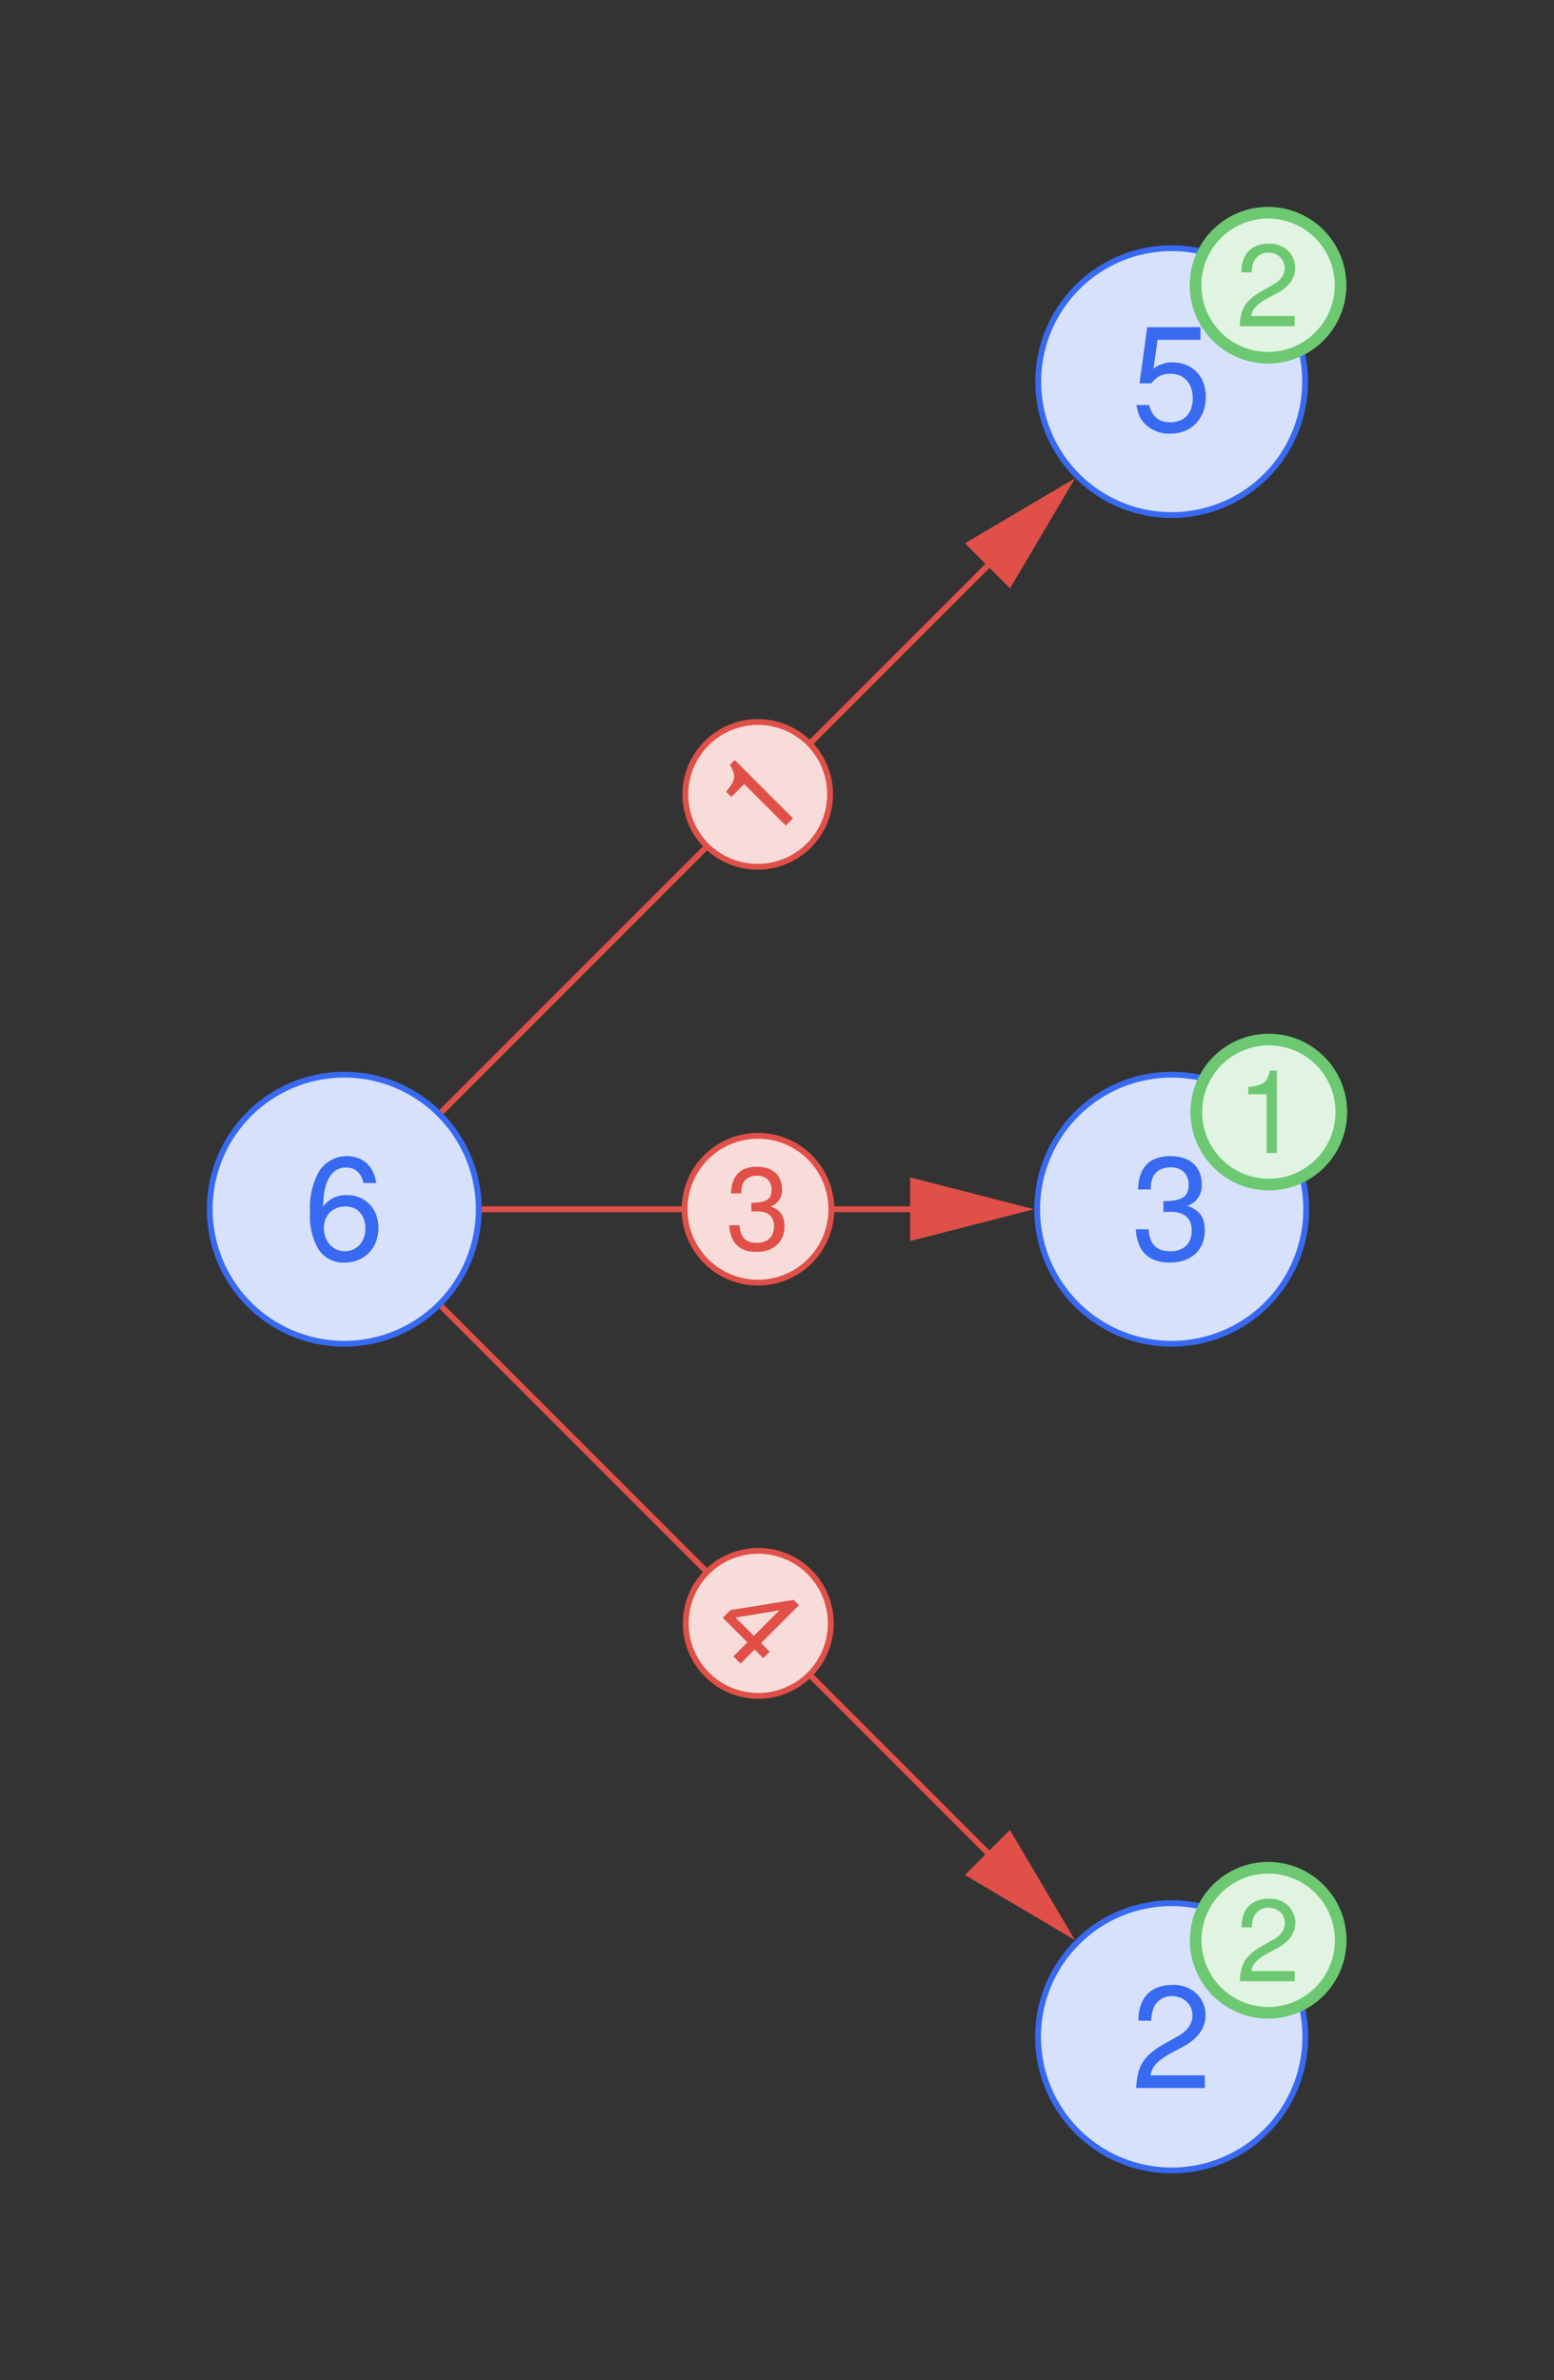 <svg xmlns="http://www.w3.org/2000/svg" xmlns:xlink="http://www.w3.org/1999/xlink" width="141.971" height="217.408" viewBox="0 0 106.478 163.056"><rect x="0" y="0" width="106.478" height="163.056" fill="#333333" stroke="none"/><path d="M32.804 82.837a9.216 9.216 0 0 0-9.216-9.216 9.216 9.216 0 0 0-9.216 9.216 9.216 9.216 0 0 0 9.216 9.216 9.216 9.216 0 0 0 9.216-9.216zm-9.216 0" fill="#d7e1fc"/><path stroke-width=".399" stroke-miterlimit="10" fill="none" stroke="#386af1" d="M32.804 82.837a9.216 9.216 0 0 0-9.216-9.216 9.216 9.216 0 0 0-9.216 9.216 9.216 9.216 0 0 0 9.216 9.216 9.216 9.216 0 0 0 9.216-9.216zm-9.216 0"/><symbol id="a"><path d="M.455.547C.438.663.362.732.254.732a.226.226 0 0 1-.19-.101A.51.51 0 0 1 0 .346.44.44 0 0 1 .06.088.204.204 0 0 1 .238 0C.373 0 .47.1.47.239.47.371.38.464.253.464A.191.191 0 0 1 .09.385c.001.173.057.269.158.269C.31.654.353.615.367.547h.088M.242.386C.327.386.38.327.38.232.38.143.32.078.239.078.157.078.095.146.095.237c0 .088.06.149.147.149z"/></symbol><use xlink:href="#a" transform="matrix(9.963 0 0 -9.963 21.247 86.493)" fill="#386af1"/><path d="M89.498 82.837a9.216 9.216 0 0 0-9.216-9.216 9.216 9.216 0 0 0-9.216 9.216 9.216 9.216 0 0 0 9.216 9.216 9.216 9.216 0 0 0 9.216-9.216zm-9.216 0" fill="#d7e1fc"/><path stroke-width=".399" stroke-miterlimit="10" fill="none" stroke="#386af1" d="M89.498 82.837a9.216 9.216 0 0 0-9.216-9.216 9.216 9.216 0 0 0-9.216 9.216 9.216 9.216 0 0 0 9.216 9.216 9.216 9.216 0 0 0 9.216-9.216zm-9.216 0"/><symbol id="b"><path d="M.189.348H.2l.037.001C.334.349.384.305.384.22.384.131.329.078.237.078.141.078.094.126.088.229H0A.3.3 0 0 1 .031.103C.067.035.137 0 .234 0c.146 0 .24.087.24.221 0 .09-.035.14-.12.169a.146.146 0 0 1 .099.147c0 .122-.081.195-.216.195C.094.732.018.654.015.503h.088a.199.199 0 0 0 .016.089c.02.039.064.063.119.063.078 0 .125-.046.125-.121 0-.05-.018-.08-.057-.096A.322.322 0 0 0 .189.423V.348z"/></symbol><use xlink:href="#b" transform="matrix(9.963 0 0 -9.963 77.83 86.493)" fill="#386af1"/><path d="M89.422 26.143a9.14 9.14 0 0 0-9.14-9.14 9.14 9.14 0 0 0-9.141 9.14 9.14 9.14 0 0 0 9.14 9.141 9.14 9.14 0 0 0 9.141-9.14zm-9.14 0" fill="#d7e1fc"/><path stroke-width=".399" stroke-miterlimit="10" fill="none" stroke="#386af1" d="M89.422 26.143a9.14 9.14 0 0 0-9.14-9.14 9.14 9.14 0 0 0-9.141 9.14 9.14 9.14 0 0 0 9.14 9.141 9.14 9.14 0 0 0 9.141-9.14zm-9.14 0"/><symbol id="c"><path d="M.441.732H.075L.022.346h.081c.041.049.075.066.13.066.095 0 .155-.065.155-.17C.388.14.329.078.233.078.156.078.109.117.088.197H0C.012.139.022.111.043.085A.236.236 0 0 1 .235 0c.143 0 .243.104.243.254C.478.394.385.49.249.49A.208.208 0 0 1 .118.447l.028.198h.295v.087z"/></symbol><use xlink:href="#c" transform="matrix(9.963 0 0 -9.963 77.86 29.708)" fill="#386af1"/><path d="M89.436 139.53a9.154 9.154 0 1 0-18.308 0 9.154 9.154 0 1 0 18.308 0zm-9.154 0" fill="#d7e1fc"/><path stroke-width=".399" stroke-miterlimit="10" fill="none" stroke="#386af1" d="M89.436 139.53a9.154 9.154 0 1 0-18.308 0 9.154 9.154 0 1 0 18.308 0zm-9.154 0"/><symbol id="d"><path d="M.472.087H.099C.108.145.14.182.227.233l.1.054c.099.054.15.127.15.214a.204.204 0 0 1-.066.152.227.227 0 0 1-.161.056C.16.709.093.677.054.617A.276.276 0 0 1 .016.463h.088a.245.245 0 0 0 .021.1.135.135 0 0 0 .122.069c.08 0 .14-.057.14-.133C.387.443.354.395.291.359L.199.307C.051.223.008.156 0 0h.472v.087z"/></symbol><use xlink:href="#d" transform="matrix(9.963 0 0 -9.963 77.85 143.039)" fill="#386af1"/><path stroke-width=".399" stroke-miterlimit="10" fill="none" stroke="#e05048" d="m30.246 76.18 37.489-37.49"/><path d="m73.096 33.329-6.652 3.93 1.361 1.361 1.361 1.361z" fill="#e05048"/><path stroke-width=".399" stroke-miterlimit="10" fill="none" stroke="#e05048" d="m73.096 33.329-6.652 3.93 1.361 1.361 1.361 1.361z"/><path d="M55.474 50.95a4.968 4.968 0 1 0-7.025 7.026 4.968 4.968 0 0 0 7.025-7.025zm-3.513 3.514" fill="#f8dcda"/><path stroke-width=".399" stroke-miterlimit="10" fill="none" stroke="#e05048" d="M55.474 50.95a4.968 4.968 0 1 0-7.025 7.026 4.968 4.968 0 0 0 7.025-7.025zm-3.513 3.514"/><symbol id="e"><path d="M.157.505V0h.088v.709H.187C.156.6.136.585 0 .568V.505h.157z"/></symbol><use xlink:href="#e" transform="scale(7.97 -7.97) rotate(45 12.022 4.417)" fill="#e05048"/><path stroke-width=".399" stroke-miterlimit="10" fill="none" stroke="#e05048" d="M33.003 82.837h29.459"/><path d="m70.045 82.837-7.483-1.925v3.85z" fill="#e05048"/><path stroke-width=".399" stroke-miterlimit="10" fill="none" stroke="#e05048" d="m70.045 82.837-7.483-1.925v3.85z"/><path d="M56.963 82.837a5.028 5.028 0 1 0-10.056 0 5.028 5.028 0 0 0 10.056 0zm-5.028 0" fill="#f8dcda"/><path stroke-width=".399" stroke-miterlimit="10" fill="none" stroke="#e05048" d="M56.963 82.837a5.028 5.028 0 1 0-10.056 0 5.028 5.028 0 0 0 10.056 0zm-5.028 0"/><use xlink:href="#b" transform="matrix(7.97 0 0 -7.97 49.974 85.762)" fill="#e05048"/><path stroke-width=".399" stroke-miterlimit="10" fill="none" stroke="#e05048" d="m30.246 89.495 37.48 37.48"/><path d="m73.087 132.336-3.93-6.653-1.362 1.361-1.36 1.362z" fill="#e05048"/><path stroke-width=".399" stroke-miterlimit="10" fill="none" stroke="#e05048" d="m73.087 132.336-3.93-6.653-1.362 1.361-1.36 1.362z"/><path d="M55.47 114.719a4.968 4.968 0 1 0-7.026-7.026 4.968 4.968 0 0 0 7.026 7.026zm-3.513-3.513" fill="#f8dcda"/><path stroke-width=".399" stroke-miterlimit="10" fill="none" stroke="#e05048" d="M55.47 114.719a4.968 4.968 0 1 0-7.026-7.026 4.968 4.968 0 0 0 7.026 7.026zm-3.513-3.513"/><symbol id="f"><path d="M.299.17V0h.088v.17h.105v.079H.387v.46H.322L0 .263V.17h.299m0 .079H.077l.222.31v-.31z"/></symbol><use xlink:href="#f" transform="scale(7.97 -7.97) rotate(-45 -13.883 -14.368)" fill="#e05048"/><path d="M91.854 19.54a4.968 4.968 0 1 0-9.936-.001 4.968 4.968 0 0 0 9.936 0zm-4.968 0" fill="#e1f4e2"/><path stroke-width=".797" stroke-miterlimit="10" fill="none" stroke="#6cc871" d="M91.854 19.54a4.968 4.968 0 1 0-9.936-.001 4.968 4.968 0 0 0 9.936 0zm-4.968 0"/><use xlink:href="#d" transform="matrix(7.97 0 0 -7.97 84.941 22.347)" fill="#6cc871"/><path d="M91.907 76.18a4.968 4.968 0 1 0-9.936 0 4.968 4.968 0 0 0 9.936 0zm-4.968 0" fill="#e1f4e2"/><path stroke-width=".797" stroke-miterlimit="10" fill="none" stroke="#6cc871" d="M91.907 76.18a4.968 4.968 0 1 0-9.936 0 4.968 4.968 0 0 0 9.936 0zm-4.968 0"/><use xlink:href="#e" transform="matrix(7.97 0 0 -7.97 85.536 78.987)" fill="#6cc871"/><path d="M91.863 132.917a4.968 4.968 0 1 0-9.936 0 4.968 4.968 0 0 0 9.936 0zm-4.968 0" fill="#e1f4e2"/><path stroke-width=".797" stroke-miterlimit="10" fill="none" stroke="#6cc871" d="M91.863 132.917a4.968 4.968 0 1 0-9.936 0 4.968 4.968 0 0 0 9.936 0zm-4.968 0"/><use xlink:href="#d" transform="matrix(7.97 0 0 -7.97 84.95 135.723)" fill="#6cc871"/></svg>
